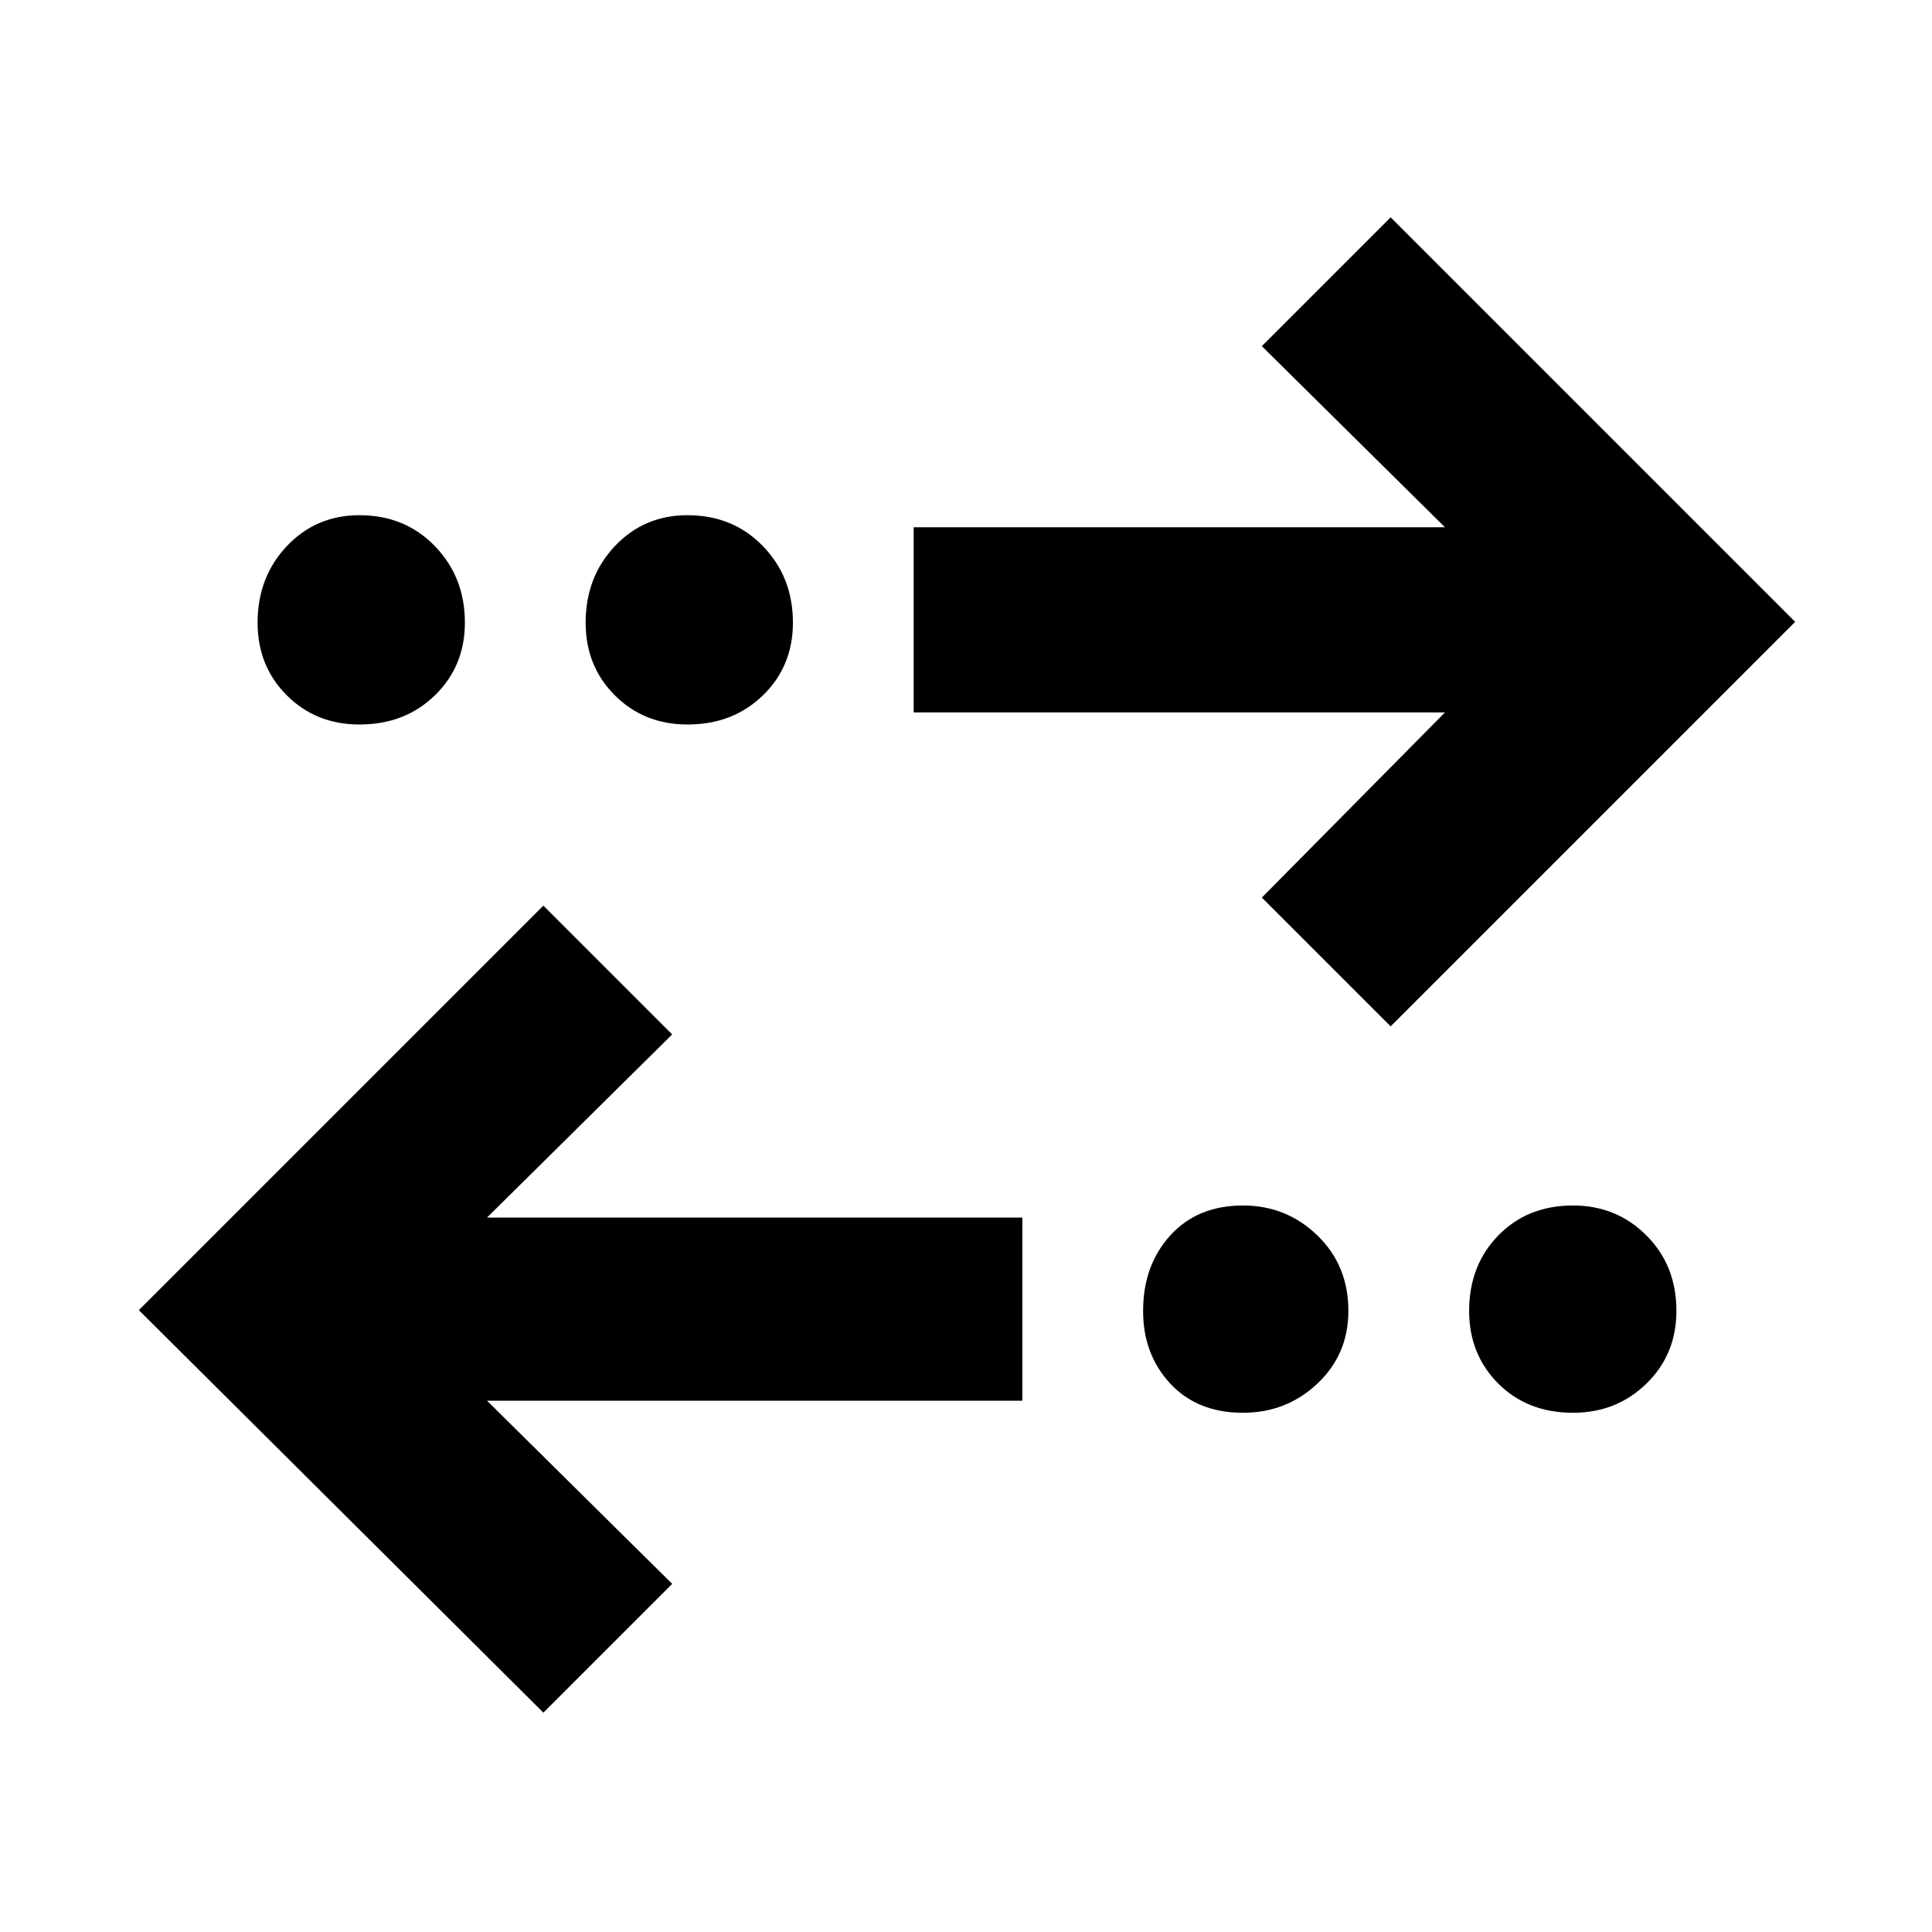 <svg xmlns="http://www.w3.org/2000/svg" height="48" viewBox="0 -960 960 960" width="48"><path d="M270-109 69-309l201-201 64 64-92 91h266v91H242l92 91-64 64Zm347.61-149q-22.61 0-36.11-14.5T568-308.61q0-22.62 13.5-37.5Q595-361 617.61-361q21.62 0 37 14.89Q670-331.23 670-308.61q0 21.61-15.39 36.11-15.38 14.5-37 14.5Zm164 0q-22.61 0-37.11-14.5T730-308.61q0-22.62 14.5-37.5Q759-361 781.61-361q21.62 0 36.5 14.89Q833-331.23 833-308.61q0 21.61-14.89 36.11-14.88 14.5-36.5 14.5ZM691-450l-64-64 91-92H454v-92h264l-91-90 64-64 201 201-201 201ZM178.61-600q-21.61 0-36.11-14.5T128-650.61q0-22.62 14.5-38Q157-704 178.61-704q22.62 0 37.5 15.39 14.89 15.38 14.89 38 0 21.61-14.89 36.11-14.88 14.5-37.5 14.5Zm163 0q-21.61 0-36.11-14.5T291-650.61q0-22.62 14.5-38Q320-704 341.61-704q22.62 0 37.5 15.39 14.89 15.38 14.89 38 0 21.61-14.89 36.11-14.88 14.5-37.5 14.5Z"/></svg>